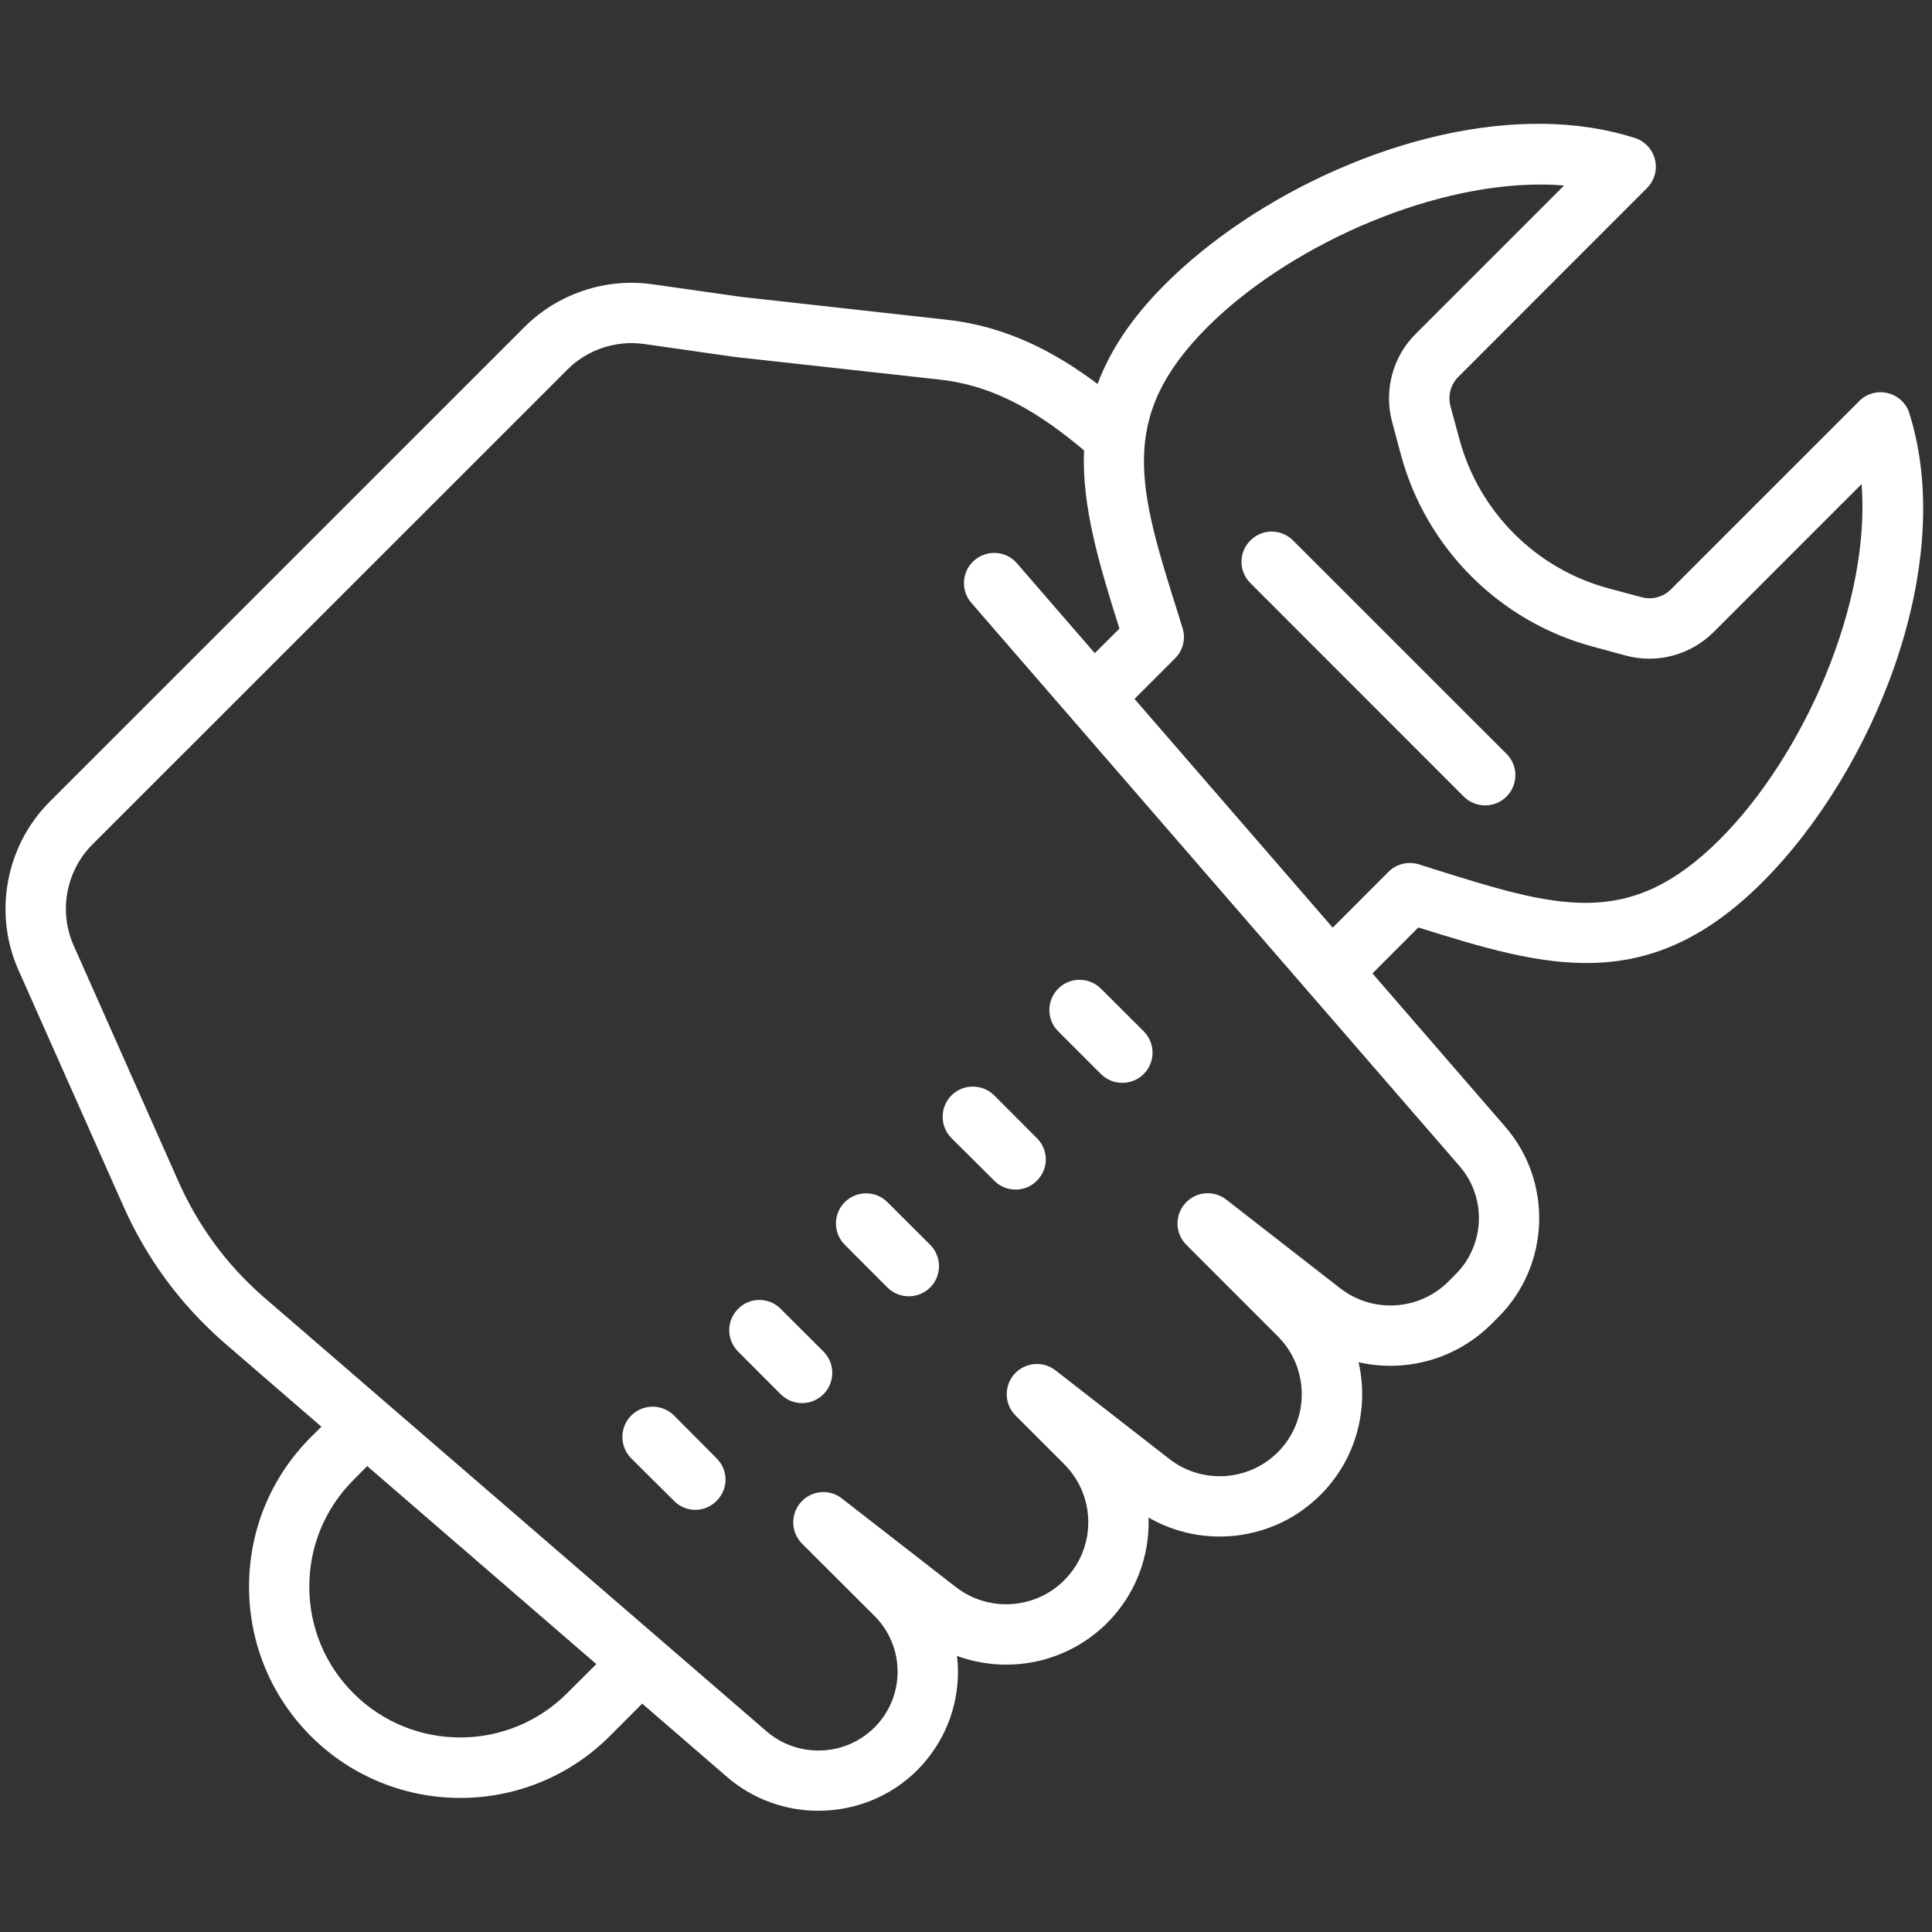 <?xml version="1.0" encoding="UTF-8"?>
<svg xmlns="http://www.w3.org/2000/svg" xmlns:xlink="http://www.w3.org/1999/xlink" viewBox="0 0 64 64" version="1.1" fill="#ffffff"><rect x="0" y="0" width="64" height="64" fill="#333333" stroke="none"/><g id="surface1" fill="#ffffff"><path style=" " d="M 51.141 4.102 C 46.621 4.035 41.562 6.449 38.594 9.418 C 37.465 10.547 36.762 11.637 36.359 12.719 C 34.934 11.656 33.344 10.809 31.348 10.59 L 24.562 9.836 L 21.621 9.418 C 20.074 9.195 18.488 9.723 17.379 10.828 L 1.641 26.562 C 0.191 28.016 -0.227 30.254 0.609 32.129 L 4.086 39.953 C 4.852 41.676 5.953 43.18 7.375 44.434 L 10.648 47.262 L 10.297 47.609 C 8.977 48.93 8.25 50.688 8.25 52.559 C 8.25 54.43 8.977 56.188 10.297 57.512 C 11.664 58.875 13.453 59.559 15.25 59.559 C 17.043 59.559 18.832 58.875 20.199 57.512 L 21.273 56.434 L 24.066 58.848 C 24.938 59.609 26.027 59.984 27.109 59.984 C 28.301 59.984 29.488 59.535 30.387 58.637 C 31.254 57.766 31.734 56.609 31.734 55.375 C 31.734 55.203 31.723 55.027 31.703 54.855 C 33.391 55.473 35.344 55.09 36.672 53.766 C 37.633 52.805 38.09 51.531 38.047 50.27 C 39.871 51.324 42.219 51.043 43.742 49.52 C 44.934 48.332 45.355 46.656 45.004 45.125 C 46.543 45.477 48.219 45.043 49.402 43.863 L 49.641 43.625 C 51.348 41.914 51.445 39.148 49.863 37.324 L 45.465 32.246 L 46.984 30.723 C 51.211 32.051 54.582 33.027 58.391 29.215 C 62.031 25.574 64.848 18.77 63.25 13.691 C 63.148 13.359 62.875 13.105 62.535 13.023 C 62.195 12.938 61.836 13.039 61.59 13.285 L 55.348 19.527 C 55.098 19.777 54.727 19.875 54.387 19.785 L 53.293 19.492 C 50.883 18.848 48.988 16.949 48.344 14.543 L 48.047 13.449 C 47.957 13.105 48.055 12.734 48.309 12.484 L 54.559 6.23 C 54.805 5.984 54.906 5.625 54.824 5.289 C 54.742 4.949 54.488 4.676 54.156 4.57 C 53.203 4.266 52.188 4.117 51.141 4.102 Z M 51.051 6.113 C 51.309 6.113 51.562 6.125 51.812 6.145 L 46.891 11.066 C 46.133 11.82 45.84 12.934 46.113 13.965 L 46.406 15.059 C 47.238 18.156 49.676 20.594 52.77 21.422 L 53.863 21.719 C 54.898 21.996 56.008 21.695 56.766 20.938 L 61.668 16.035 C 61.977 20.035 59.723 25.055 56.977 27.801 C 53.953 30.82 51.613 30.086 47.359 28.746 L 47.004 28.633 C 46.648 28.523 46.258 28.617 45.996 28.879 L 44.148 30.73 L 37.582 23.152 L 38.926 21.809 C 39.191 21.547 39.285 21.156 39.172 20.801 L 39.062 20.445 C 37.719 16.191 36.98 13.852 40.004 10.828 C 42.59 8.246 47.184 6.105 51.051 6.113 Z M 20.641 11.379 C 20.867 11.355 21.102 11.363 21.336 11.395 L 24.309 11.82 C 24.312 11.82 24.316 11.816 24.32 11.816 C 24.328 11.82 24.332 11.824 24.34 11.824 L 31.125 12.574 C 33.016 12.785 34.465 13.711 35.91 14.918 C 35.832 16.777 36.41 18.691 37.082 20.824 L 36.266 21.637 L 33.688 18.66 C 33.328 18.242 32.695 18.199 32.277 18.562 C 31.859 18.922 31.816 19.555 32.176 19.969 L 48.352 38.633 C 49.25 39.668 49.195 41.238 48.223 42.207 L 47.984 42.449 C 47.016 43.418 45.473 43.516 44.391 42.672 L 40.621 39.738 C 40.203 39.414 39.605 39.469 39.258 39.867 C 38.906 40.262 38.926 40.863 39.297 41.234 L 42.328 44.266 C 43.387 45.324 43.387 47.047 42.328 48.109 C 41.359 49.074 39.816 49.172 38.734 48.328 L 34.965 45.395 C 34.547 45.07 33.949 45.125 33.598 45.523 C 33.25 45.918 33.27 46.52 33.641 46.891 L 35.254 48.504 C 36.316 49.566 36.316 51.289 35.254 52.348 C 34.289 53.316 32.742 53.41 31.664 52.574 L 27.891 49.641 C 27.477 49.312 26.879 49.367 26.527 49.766 C 26.18 50.16 26.195 50.762 26.57 51.137 L 28.969 53.531 C 29.461 54.023 29.734 54.68 29.734 55.375 C 29.734 56.074 29.461 56.73 28.969 57.223 C 27.996 58.195 26.418 58.25 25.379 57.34 L 8.688 42.926 C 7.492 41.871 6.562 40.602 5.914 39.145 L 2.438 31.316 C 1.938 30.191 2.188 28.852 3.055 27.98 L 18.793 12.246 C 19.289 11.746 19.949 11.445 20.641 11.379 Z M 42.125 17.609 C 41.871 17.609 41.617 17.707 41.422 17.902 C 41.027 18.293 41.027 18.926 41.422 19.316 L 48.488 26.387 C 48.684 26.582 48.941 26.68 49.199 26.68 C 49.453 26.68 49.711 26.582 49.906 26.387 C 50.297 25.996 50.297 25.363 49.906 24.973 L 42.832 17.902 C 42.637 17.707 42.383 17.609 42.125 17.609 Z M 35.762 32.457 C 35.504 32.457 35.25 32.555 35.055 32.75 C 34.664 33.145 34.664 33.773 35.055 34.164 L 36.469 35.578 C 36.664 35.773 36.922 35.871 37.176 35.871 C 37.434 35.871 37.691 35.773 37.887 35.578 C 38.277 35.188 38.277 34.555 37.887 34.164 L 36.469 32.75 C 36.273 32.555 36.02 32.457 35.762 32.457 Z M 32.227 35.996 C 31.969 35.996 31.715 36.09 31.52 36.285 C 31.129 36.676 31.129 37.312 31.52 37.703 L 32.938 39.113 C 33.129 39.309 33.387 39.406 33.641 39.406 C 33.898 39.406 34.156 39.309 34.348 39.113 C 34.742 38.723 34.742 38.09 34.348 37.703 L 32.934 36.285 C 32.738 36.09 32.484 35.996 32.227 35.996 Z M 28.691 39.531 C 28.438 39.531 28.18 39.625 27.984 39.824 C 27.594 40.211 27.594 40.844 27.984 41.234 L 29.398 42.652 C 29.594 42.844 29.848 42.941 30.105 42.941 C 30.363 42.941 30.617 42.844 30.812 42.652 C 31.203 42.262 31.203 41.629 30.812 41.234 L 29.398 39.824 C 29.203 39.625 28.945 39.531 28.691 39.531 Z M 25.156 43.062 C 24.902 43.062 24.645 43.16 24.449 43.359 C 24.059 43.75 24.059 44.379 24.449 44.77 L 25.863 46.188 C 26.059 46.379 26.312 46.48 26.57 46.48 C 26.828 46.48 27.082 46.379 27.277 46.188 C 27.668 45.793 27.668 45.164 27.277 44.77 L 25.863 43.359 C 25.668 43.16 25.41 43.062 25.156 43.062 Z M 21.621 46.598 C 21.363 46.598 21.109 46.695 20.91 46.891 C 20.52 47.285 20.52 47.914 20.91 48.309 L 22.328 49.719 C 22.52 49.914 22.777 50.016 23.031 50.016 C 23.289 50.016 23.547 49.914 23.738 49.719 C 24.133 49.328 24.133 48.699 23.738 48.309 L 22.328 46.891 C 22.129 46.695 21.875 46.598 21.621 46.598 Z M 12.164 48.566 L 19.754 55.125 L 18.781 56.094 C 16.832 58.043 13.66 58.043 11.711 56.094 C 10.766 55.152 10.246 53.895 10.246 52.559 C 10.246 51.223 10.766 49.969 11.711 49.023 Z " fill="#ffffff"/></g></svg>
